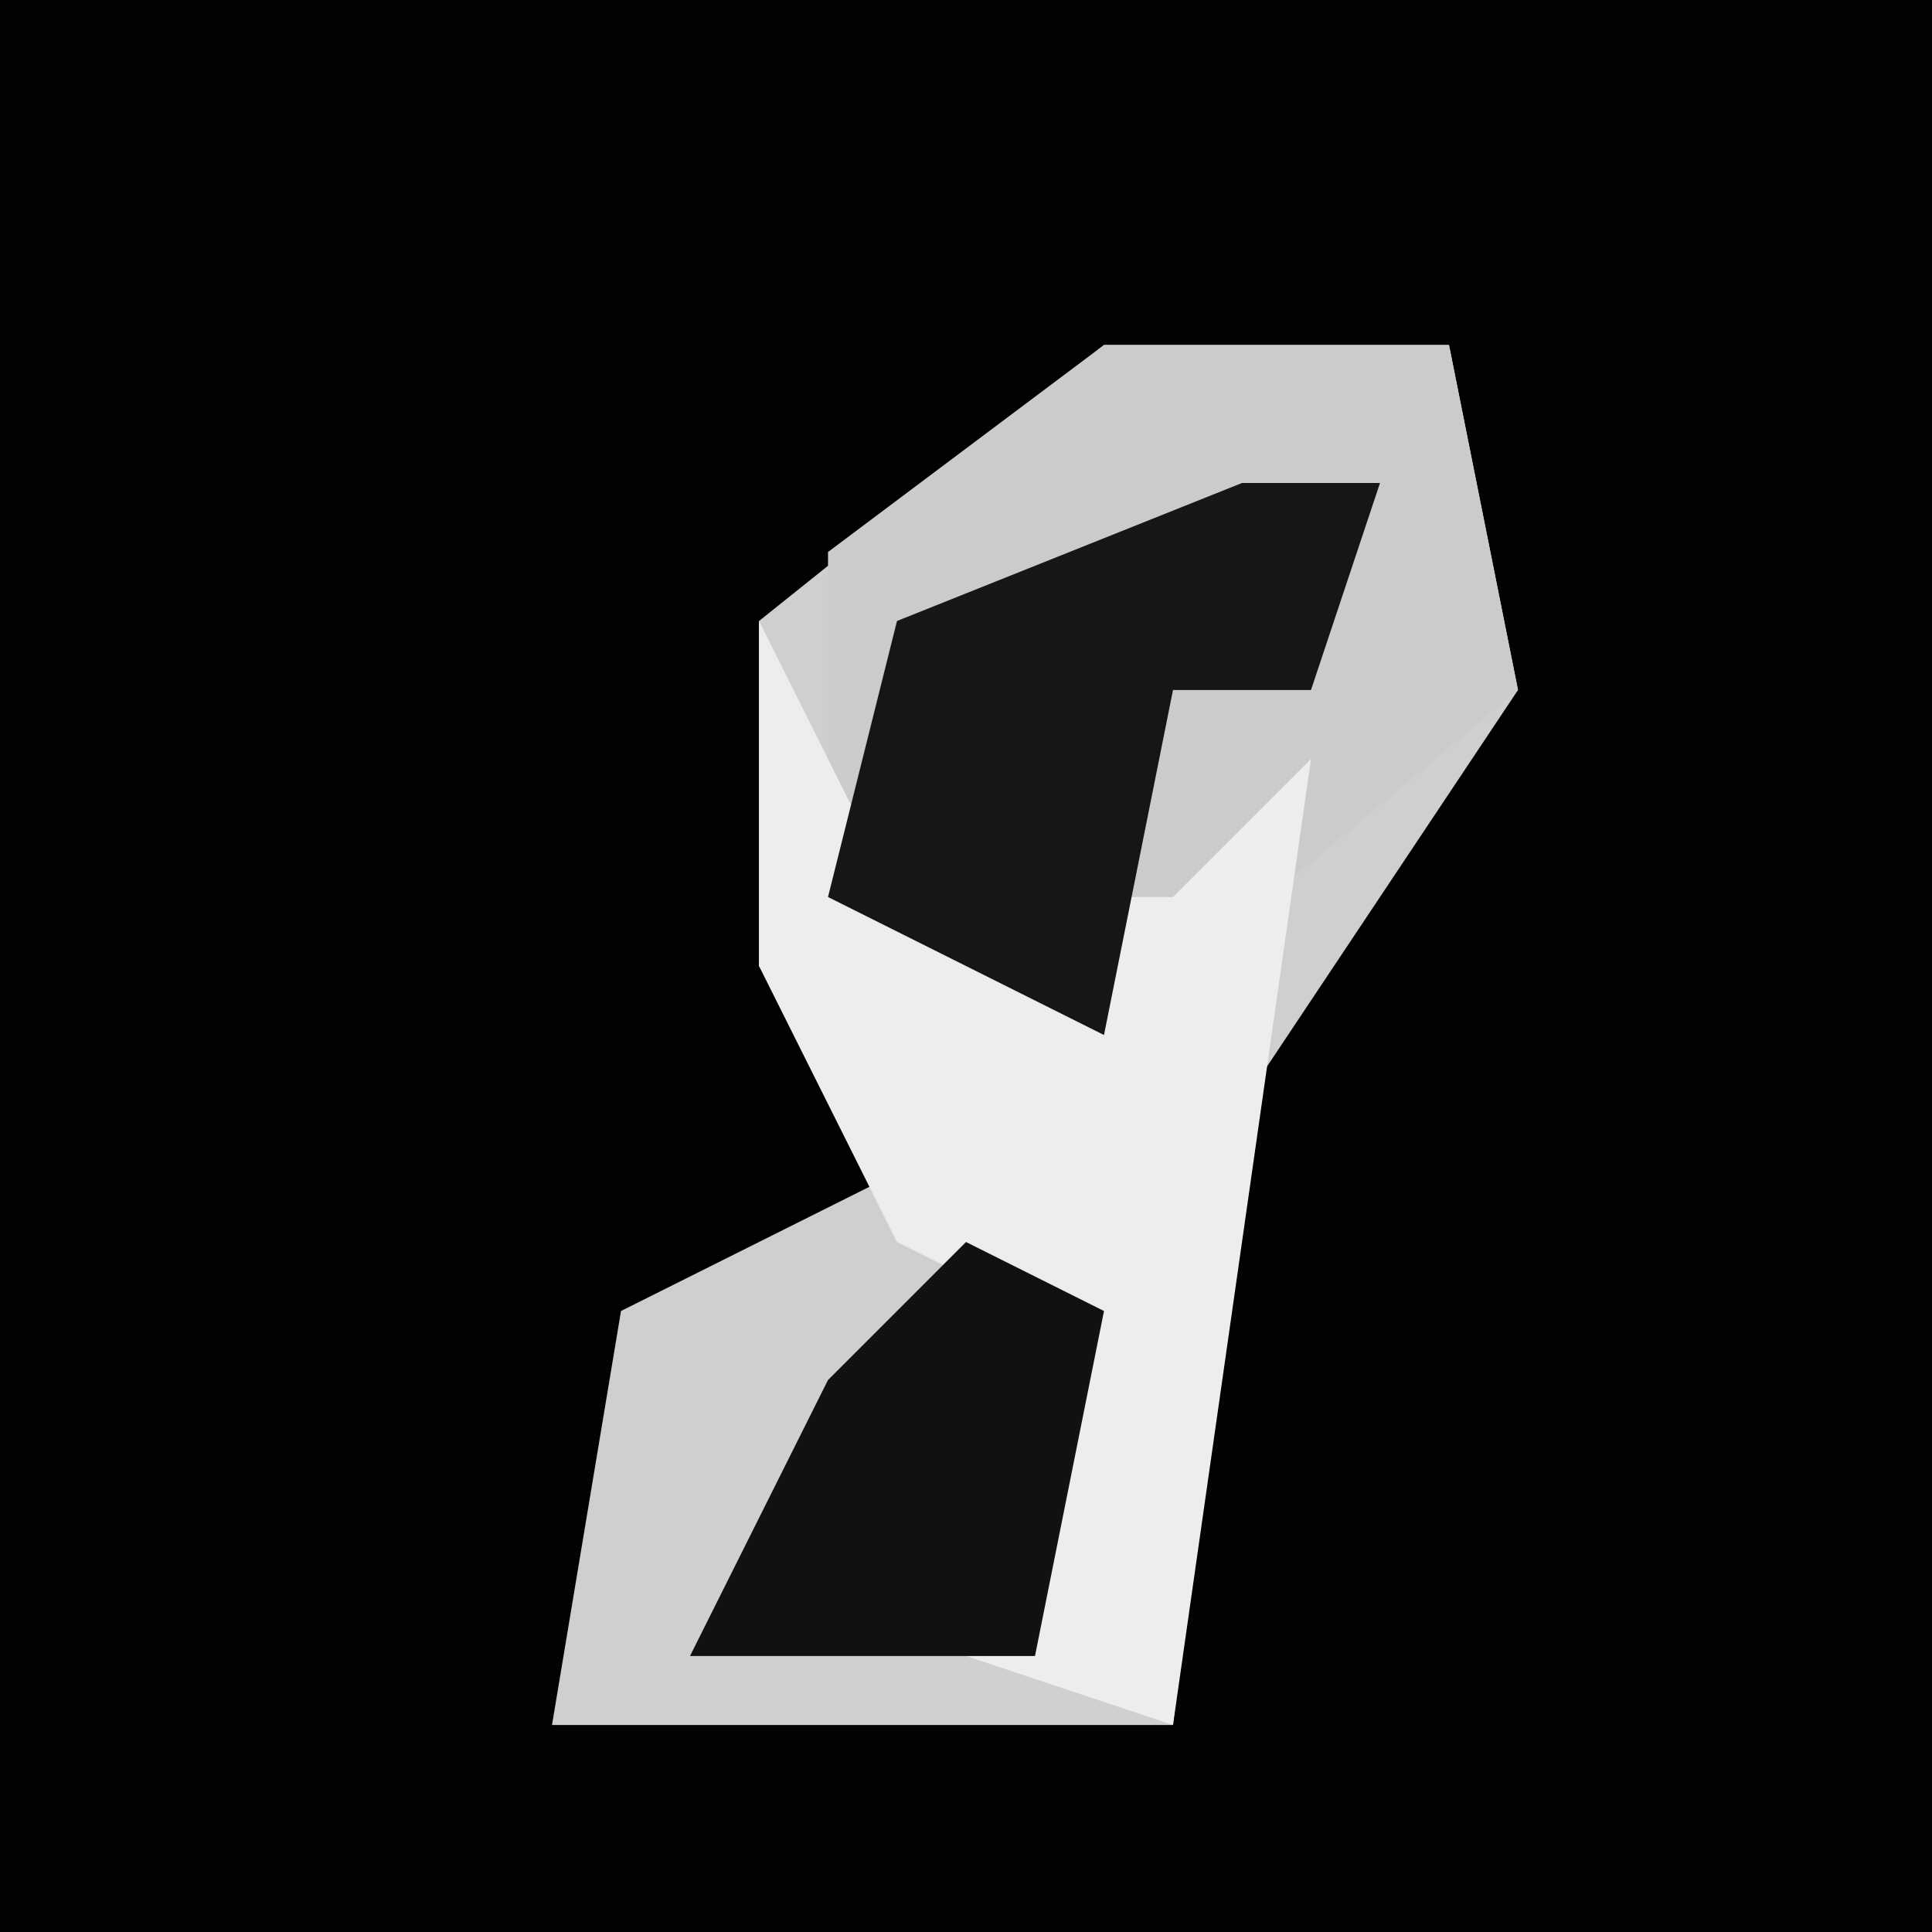 <?xml version="1.0" encoding="UTF-8"?>
<svg version="1.1" xmlns="http://www.w3.org/2000/svg" width="28" height="28">
<path d="M0,0 L28,0 L28,28 L0,28 Z " fill="#020202" transform="translate(0,0)"/>
<path d="M0,0 L5,0 L6,5 L2,11 L1,20 L-8,20 L-7,14 L-3,12 L-5,9 L-5,4 Z " fill="#CFCFCF" transform="translate(16,5)"/>
<path d="M0,0 L5,0 L6,5 L0,10 L-4,8 L-4,3 Z " fill="#CBCBCB" transform="translate(16,5)"/>
<path d="M0,0 L2,4 L6,4 L8,2 L6,16 L3,15 L4,10 L2,9 L0,5 Z " fill="#EDEDED" transform="translate(11,9)"/>
<path d="M0,0 L2,0 L1,3 L-1,3 L-2,8 L-6,6 L-5,2 Z " fill="#161616" transform="translate(18,7)"/>
<path d="M0,0 L2,1 L1,6 L-4,6 L-2,2 Z " fill="#111111" transform="translate(14,18)"/>
</svg>
